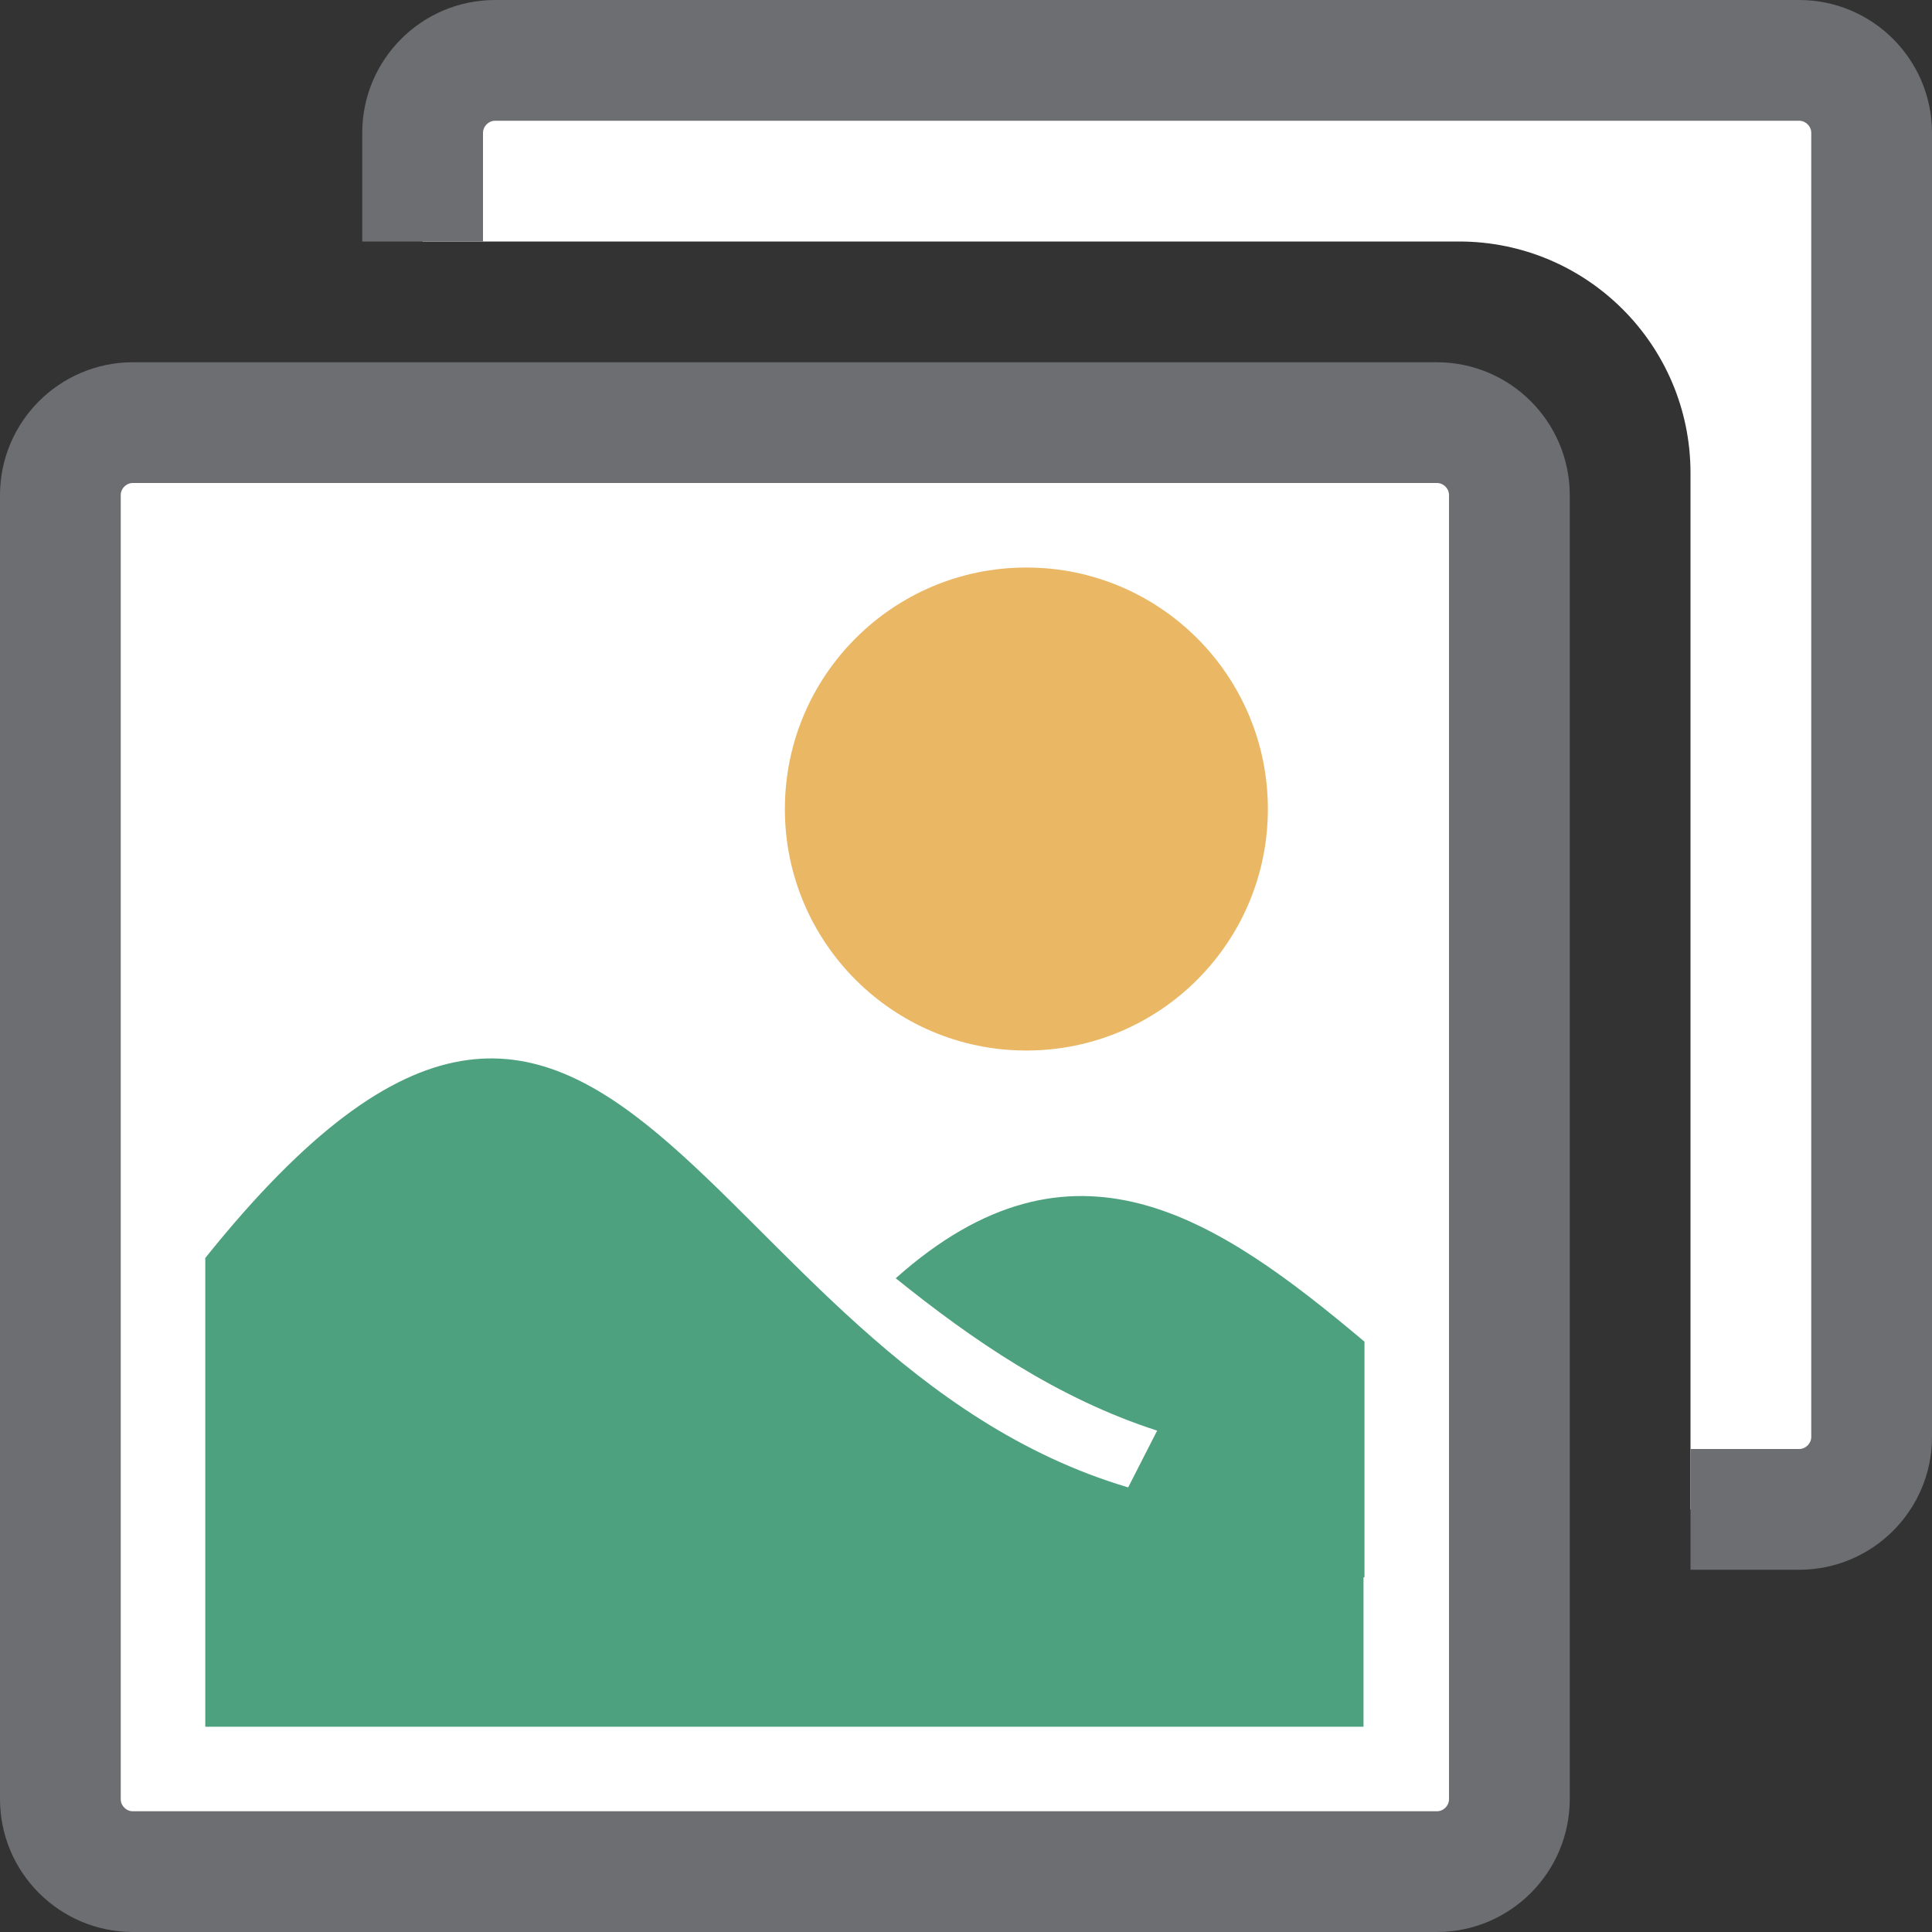 <svg version="1.1" id="Layer_1" xmlns="http://www.w3.org/2000/svg" xmlns:xlink="http://www.w3.org/1999/xlink" x="0px" y="0px" width="16px" height="16px" viewBox="0 0 16 16" enable-background="new 0 0 16 16" xml:space="preserve">
  <rect x="0" y="0" width="16" height="16" fill="#333333" stroke="none"/>
  <g id="icon">
    <path d="M14.9,0.5H4.1c-0.33,0,-0.6,0.27,-0.6,0.6v0.9h8.583C13.142,2,14,2.858,14,3.917V12.5h0.9c0.33,0,0.6,-0.27,0.6,-0.6V1.1C15.5,0.77,15.23,0.5,14.9,0.5z" fill="#FFFFFF"/>
    <path d="M14.9,0H4.1c-0.607,0,-1.1,0.493,-1.1,1.1v0.9h1v-0.9c0,-0.054,0.046,-0.1,0.1,-0.1h10.8c0.054,0,0.1,0.046,0.1,0.1v10.8c0,0.054,-0.046,0.1,-0.1,0.1h-0.9v1h0.9c0.607,0,1.1,-0.493,1.1,-1.1V1.1C16,0.493,15.507,0,14.9,0z" fill="#6D6E71"/>
    <path d="M11.9,15.5H1.1c-0.33,0,-0.6,-0.27,-0.6,-0.6V4.1c0,-0.33,0.27,-0.6,0.6,-0.6h10.8c0.33,0,0.6,0.27,0.6,0.6v10.8C12.5,15.23,12.23,15.5,11.9,15.5z" fill="#FFFFFF" stroke="#6D6E71" stroke-width="1" stroke-miterlimit="10"/>
    <circle cx="8.5" cy="6.7" r="2" fill="#EAB765"/>
    <path d="M7.418,10.586c0.634,0.51,1.334,0.993,2.165,1.262l-0.24,0.47c-3.58,-1.063,-4.264,-6.115,-7.643,-1.9V14.3h9.592v-1.237H11.3v-1.154v-0.702v-0.096C10.071,10.077,8.885,9.279,7.418,10.586z" fill="#4EA17E"/>
  </g>
</svg>